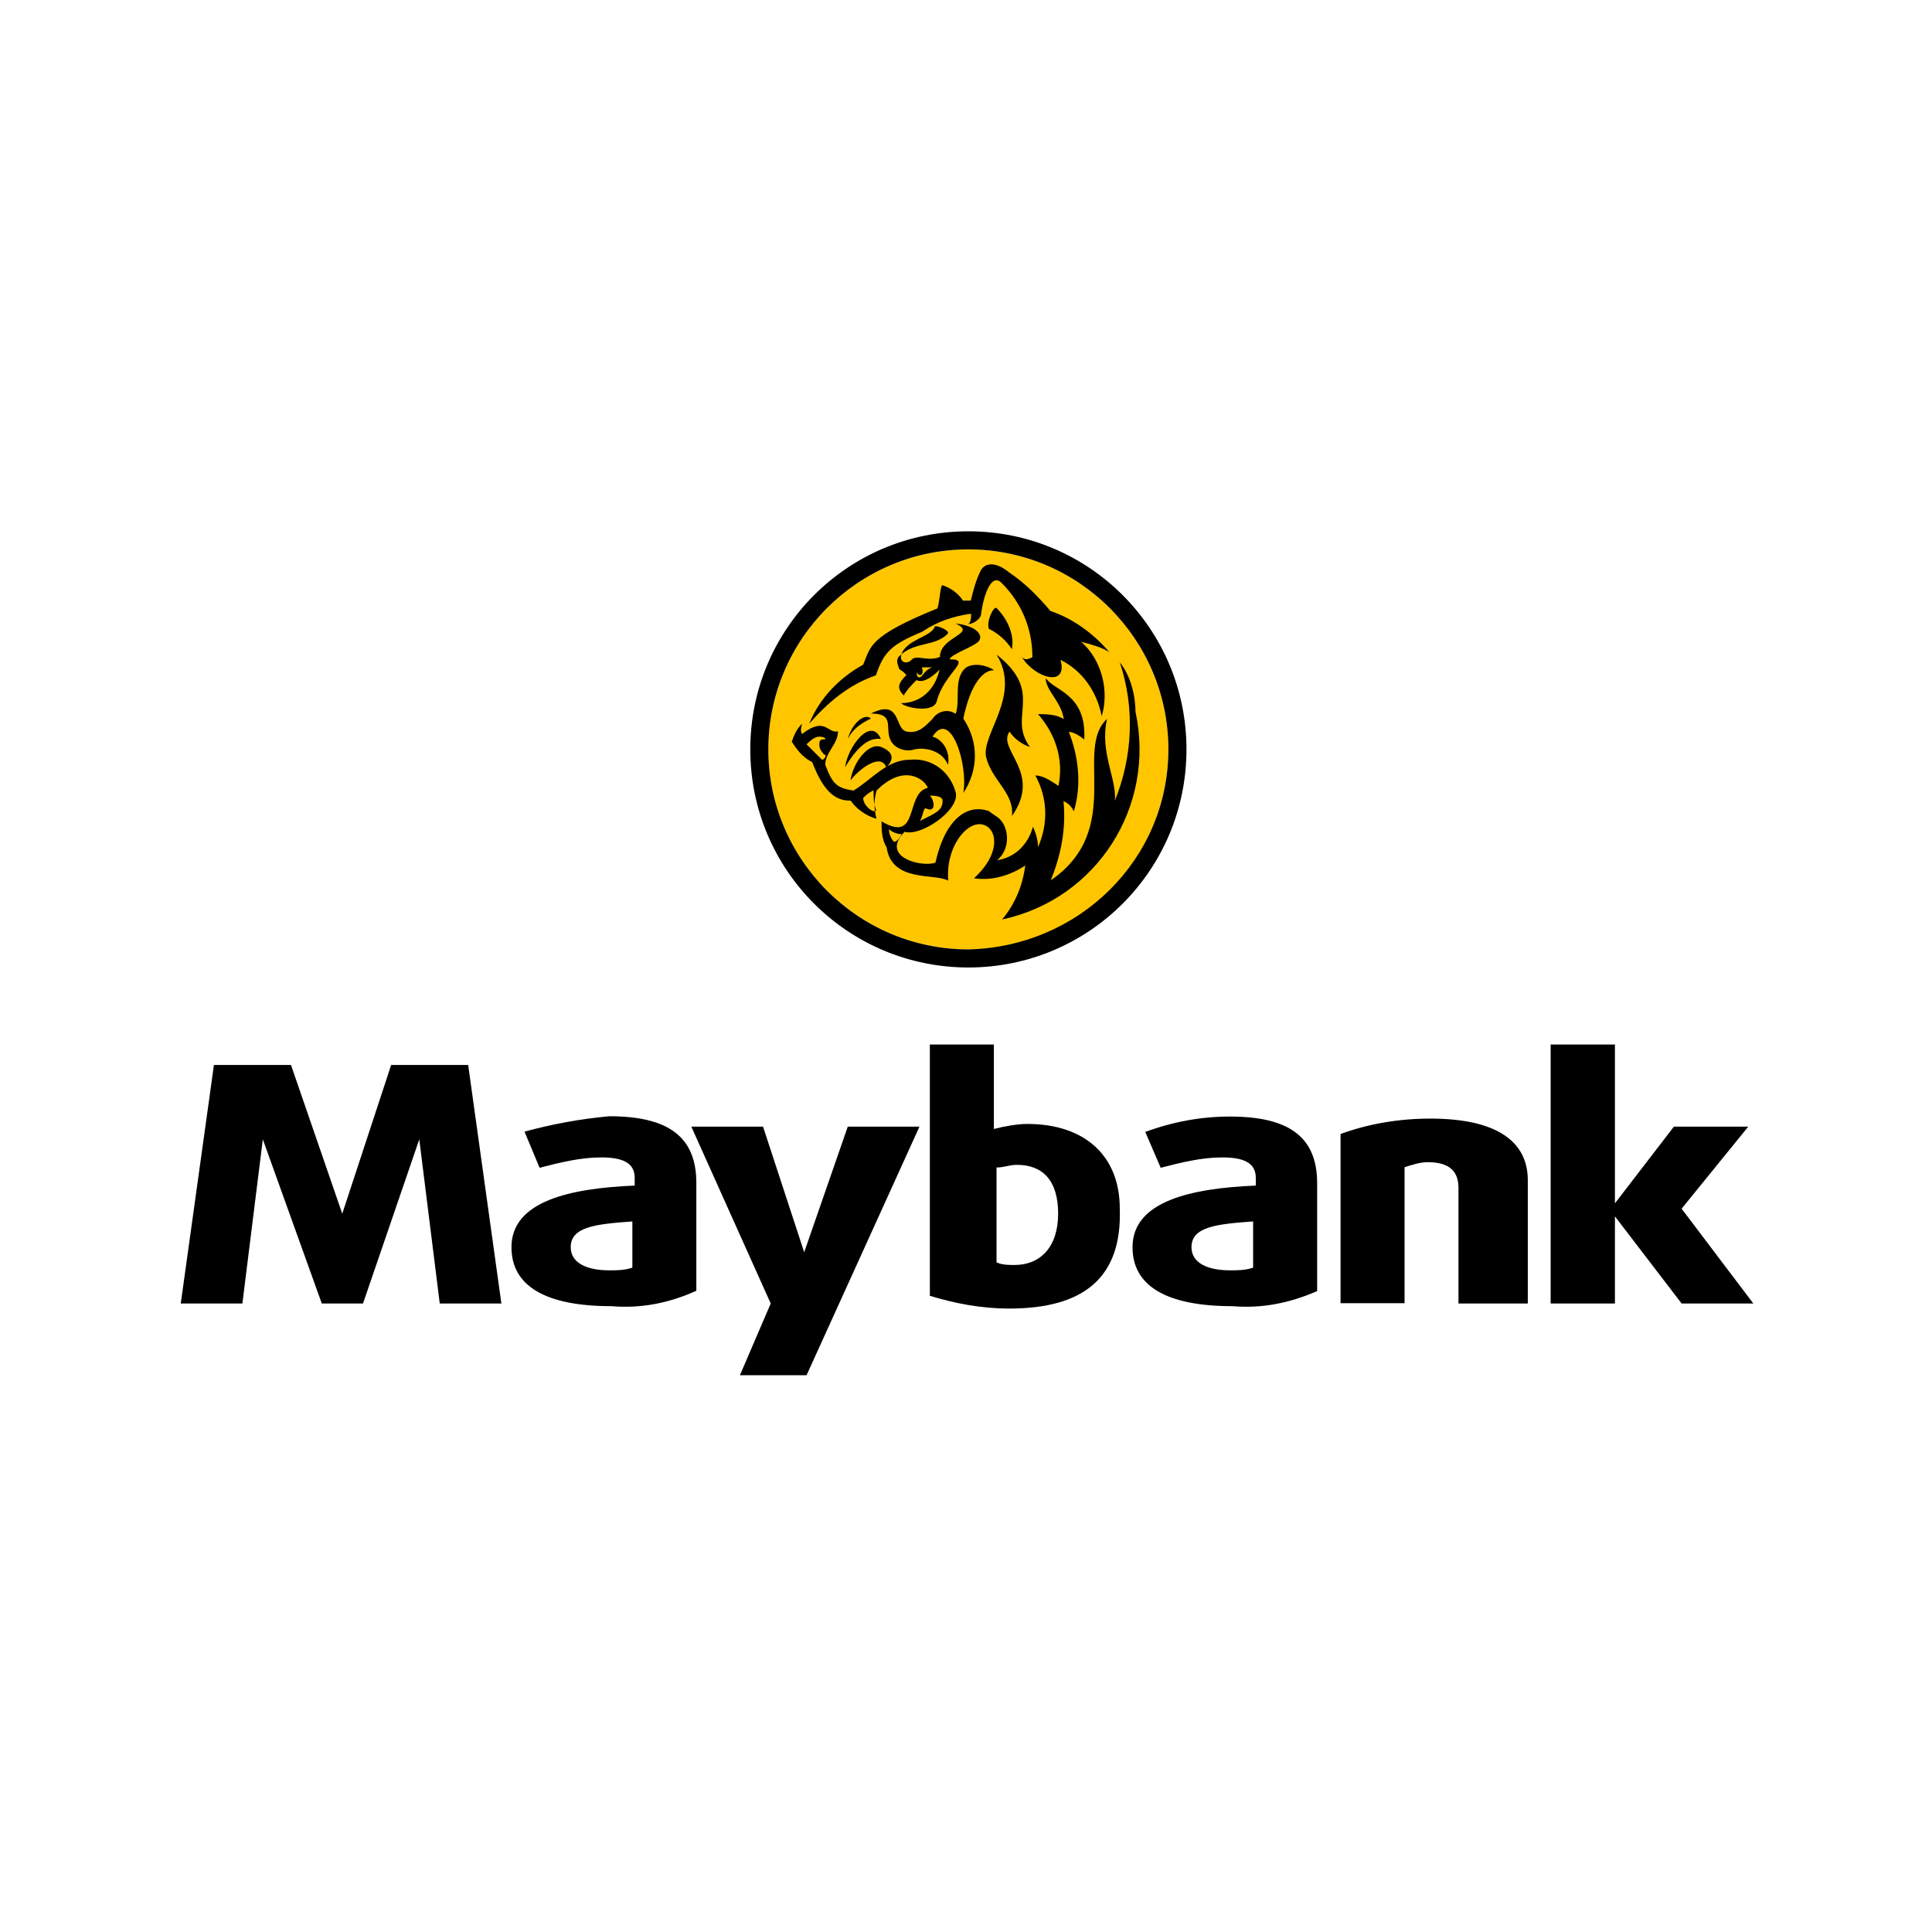 <svg width="52" height="52" viewBox="0 0 52 52" fill="none" xmlns="http://www.w3.org/2000/svg">
<path d="M27.372 31.352C27.164 31.352 27.029 31.423 26.822 31.423V33.975C26.957 34.047 27.164 34.047 27.308 34.047C28.002 34.047 28.48 33.561 28.48 32.667C28.48 31.774 28.066 31.352 27.372 31.352ZM27.164 35.22C26.407 35.22 25.713 35.084 25.027 34.877V28.113H26.75V30.387C27.029 30.315 27.372 30.251 27.651 30.251C29.166 30.251 30.139 31.08 30.139 32.532C30.203 34.39 29.166 35.22 27.164 35.22Z" fill="black"/>
<path d="M33.728 32.875C32.763 32.947 32.069 33.01 32.069 33.569C32.069 33.983 32.484 34.191 33.106 34.191C33.313 34.191 33.521 34.191 33.728 34.119V32.875ZM33.178 35.156C31.383 35.156 30.482 34.605 30.482 33.569C30.482 32.325 32.069 31.982 33.8 31.91V31.703C33.8 31.288 33.457 31.152 32.899 31.152C32.34 31.152 31.79 31.288 31.24 31.431L30.825 30.466C31.583 30.187 32.34 30.052 33.106 30.052C34.693 30.052 35.451 30.602 35.451 31.846V34.749C34.693 35.084 33.936 35.22 33.178 35.156Z" fill="black"/>
<path d="M39.255 35.084V31.974C39.255 31.559 39.048 31.28 38.426 31.28C38.218 31.28 38.011 31.352 37.804 31.415V35.076H36.081V30.522C36.839 30.243 37.668 30.107 38.498 30.107C40.292 30.107 41.121 30.729 41.121 31.766V35.084H39.255Z" fill="black"/>
<path d="M45.261 35.084L43.466 32.739V35.084H41.736V28.113H43.466V32.388L45.053 30.323H47.055L45.261 32.532L47.191 35.084H45.261Z" fill="black"/>
<path d="M21.709 37.014H19.915L20.744 35.084L18.607 30.323H20.537L21.645 33.704L22.818 30.323H24.748L21.709 37.014Z" fill="black"/>
<path d="M12.601 28.664H10.528L9.212 32.667L7.832 28.664H5.758L4.865 35.084H6.524L7.074 30.666L8.661 35.084H9.77L11.285 30.666L11.836 35.084H13.495L12.601 28.664Z" fill="black"/>
<path d="M17.02 32.875C16.055 32.947 15.361 33.01 15.361 33.569C15.361 33.983 15.775 34.191 16.398 34.191C16.605 34.191 16.812 34.191 17.02 34.119V32.875ZM16.461 35.156C14.667 35.156 13.766 34.605 13.766 33.569C13.766 32.325 15.353 31.982 17.083 31.91V31.703C17.083 31.288 16.741 31.152 16.182 31.152C15.624 31.152 15.074 31.288 14.523 31.431L14.117 30.458C14.874 30.251 15.632 30.115 16.398 30.044C17.985 30.044 18.742 30.594 18.742 31.838V34.741C17.985 35.084 17.227 35.22 16.461 35.156Z" fill="black"/>
<path d="M31.447 20.17C31.447 23.137 29.031 25.553 26.064 25.553C23.097 25.553 20.68 23.137 20.68 20.17C20.68 17.203 23.097 14.787 26.064 14.787C29.031 14.787 31.447 17.203 31.447 20.17Z" fill="#FFC600"/>
<path d="M26.064 25.553C23.097 25.553 20.68 23.137 20.68 20.17C20.68 17.203 23.097 14.787 26.064 14.787C29.031 14.787 31.447 17.203 31.447 20.17C31.447 23.137 29.031 25.49 26.064 25.553ZM26.064 14.3C22.818 14.3 20.194 16.924 20.194 20.17C20.194 23.416 22.818 26.04 26.064 26.04C29.31 26.04 31.934 23.416 31.934 20.17C31.934 16.924 29.31 14.3 26.064 14.3Z" fill="black"/>
<path d="M23.711 19.891C23.296 19.819 22.953 20.305 22.746 20.648C22.818 20.098 23.44 19.269 23.711 19.891Z" fill="black"/>
<path d="M22.818 19.891C22.953 19.404 23.304 19.197 23.44 19.34C23.161 19.476 22.953 19.62 22.818 19.891Z" fill="black"/>
<path d="M23.855 20.656C24.062 20.449 24.062 20.242 23.719 20.106C23.376 19.971 22.961 20.521 22.89 21.007C23.097 20.72 23.711 20.242 23.855 20.656Z" fill="black"/>
<path d="M27.236 21.964C27.308 21.342 26.686 20.999 26.542 20.377C26.407 19.755 27.507 18.718 26.822 17.618C28.137 18.655 27.101 19.277 27.723 20.106C27.515 20.034 27.308 19.899 27.172 19.691C26.822 20.17 28.066 20.792 27.236 21.964Z" fill="black"/>
<path d="M25.163 16.852C25.298 16.852 25.577 16.988 25.506 17.059C25.163 17.402 24.676 17.267 24.261 17.61C24.405 17.203 25.099 17.131 25.163 16.852Z" fill="black"/>
<path d="M24.748 18.232C24.676 18.232 24.676 18.16 24.676 18.096C24.748 18.232 24.883 18.168 24.812 17.961H25.091C24.891 18.024 24.82 18.232 24.748 18.232ZM26.335 17.267C26.471 17.131 26.335 16.852 25.713 16.78C26.335 17.059 25.298 17.123 25.298 17.682C24.955 17.817 24.676 17.61 24.541 17.753C24.405 17.897 24.198 17.825 24.261 17.618C24.126 17.69 24.126 17.825 24.19 17.961C24.19 18.032 24.261 18.032 24.325 18.096L24.397 18.168C24.19 18.375 24.118 18.511 24.325 18.718C24.397 18.583 24.532 18.439 24.668 18.304C24.804 18.375 25.011 18.304 25.29 18.024C25.083 18.854 24.461 18.926 24.253 18.926C24.389 19.061 25.155 19.205 25.218 18.854C25.426 18.096 26.183 17.745 25.561 17.745C25.577 17.618 26.199 17.41 26.335 17.267Z" fill="black"/>
<path d="M26.614 16.924C26.893 17.059 27.101 17.267 27.236 17.474C27.308 17.059 27.101 16.645 26.822 16.366C26.75 16.302 26.542 16.717 26.614 16.924Z" fill="black"/>
<path d="M21.781 19.476C22.06 18.782 22.61 18.232 23.233 17.889C23.44 17.402 23.368 17.131 25.234 16.374C25.306 16.095 25.306 15.752 25.37 15.752C25.577 15.823 25.785 15.959 25.92 16.166H26.128C26.199 15.887 26.263 15.616 26.407 15.337C26.542 15.13 26.822 15.129 27.164 15.409C27.579 15.688 27.922 16.031 28.273 16.445C28.895 16.653 29.445 17.067 29.86 17.554C29.653 17.418 29.374 17.347 29.102 17.275C29.653 17.761 29.86 18.591 29.653 19.277C29.517 18.583 29.102 18.032 28.544 17.761C28.752 18.519 27.85 18.248 27.507 17.69C27.579 17.761 27.643 17.761 27.787 17.69C27.787 16.932 27.507 16.238 26.957 15.688C26.678 15.409 26.471 16.031 26.407 16.517C26.407 16.653 26.199 16.796 26.064 16.796C26.136 16.724 26.136 16.661 26.136 16.517C25.649 16.589 25.234 16.724 24.82 17.004C23.99 17.347 23.783 17.554 23.576 18.176C22.818 18.439 22.267 18.926 21.781 19.476Z" fill="black"/>
<path d="M25.928 19.34C26.343 19.963 26.343 20.72 25.928 21.342C26.064 20.585 25.585 19.061 25.099 19.827C25.378 19.899 25.585 20.242 25.514 20.585C25.378 20.242 24.963 20.098 24.612 20.17C24.405 20.242 24.126 20.17 23.99 19.963C23.783 19.62 24.126 19.205 23.44 19.205C24.269 18.79 24.062 19.62 24.405 19.691C24.748 19.763 24.955 19.484 25.099 19.349C25.234 19.141 25.514 19.069 25.721 19.213C25.856 18.87 25.649 18.248 26 17.969C26.207 17.833 26.55 17.897 26.758 18.041C26.479 18.024 26.128 18.375 25.928 19.34Z" fill="black"/>
<path d="M24.062 22.658C23.99 22.587 23.926 22.451 23.926 22.315C23.998 22.387 24.134 22.451 24.269 22.451C24.198 22.587 24.126 22.658 24.062 22.658ZM24.891 21.757C24.963 21.757 25.027 21.829 25.099 21.757C25.171 21.685 25.099 21.478 25.027 21.414C25.099 21.414 25.37 21.414 25.37 21.55C25.37 21.829 25.163 21.893 24.748 22.1C24.82 22.036 24.82 21.893 24.891 21.757ZM23.233 21.478C23.304 21.406 23.368 21.342 23.512 21.271C23.512 21.478 23.512 21.613 23.583 21.821C23.504 21.893 23.233 21.685 23.233 21.478ZM22.124 20.449C21.988 20.314 21.845 20.17 21.709 20.034C21.781 19.963 21.917 19.827 22.052 19.827C22.188 19.827 22.259 19.899 22.188 19.899C22.116 19.899 22.052 19.899 22.052 20.034C22.052 20.17 22.124 20.242 22.188 20.314C22.267 20.305 22.196 20.449 22.124 20.449ZM30.139 17.825C30.554 19.069 30.482 20.377 30.004 21.558C30.076 21.007 29.589 20.242 29.796 19.349C28.895 20.178 30.283 22.315 28.281 23.695C28.56 23.001 28.696 22.315 28.624 21.558C28.759 21.629 28.831 21.693 28.903 21.837C29.11 21.143 29.039 20.385 28.767 19.699C28.903 19.699 29.11 19.835 29.182 19.907C29.254 18.663 28.353 18.591 28.145 18.248C28.145 18.591 28.56 18.87 28.632 19.356C28.424 19.221 28.145 19.221 27.938 19.221C28.424 19.771 28.632 20.465 28.488 21.151C28.281 21.015 28.074 20.872 27.866 20.872C28.209 21.494 28.209 22.188 27.938 22.802C27.938 22.595 27.866 22.387 27.802 22.252C27.667 22.738 27.316 23.081 26.837 23.153C27.18 22.874 27.18 22.323 26.909 22.044C26.837 21.972 26.702 21.909 26.63 21.837C26.08 21.629 25.458 21.972 25.178 23.217C24.836 23.352 23.663 23.081 24.349 22.387C24.764 22.523 25.801 21.837 25.729 21.35C25.593 20.8 25.107 20.385 24.485 20.449C23.863 20.449 23.448 20.999 22.969 21.279C22.555 21.207 22.419 21.143 22.212 20.585C22.212 20.242 22.555 20.034 22.555 19.683C22.276 19.755 22.212 19.269 21.59 19.755C21.518 19.683 21.59 19.476 21.59 19.476C21.454 19.612 21.382 19.755 21.31 19.963C21.446 20.17 21.59 20.377 21.861 20.513C22.204 21.414 22.555 21.55 22.898 21.55C23.033 21.757 23.312 21.964 23.591 22.036C23.52 21.757 23.52 21.55 23.591 21.279C24.349 20.521 24.907 20.999 24.971 21.207C24.349 21.342 24.764 22.722 23.727 22.108C23.727 22.315 23.727 22.595 23.863 22.802C23.998 23.767 25.178 23.496 25.521 23.703C25.45 22.802 26.008 22.116 26.423 22.188C26.837 22.259 26.973 22.945 26.215 23.639C26.702 23.711 27.18 23.567 27.595 23.296C27.523 23.847 27.316 24.333 26.973 24.748C29.525 24.198 31.112 21.709 30.562 19.157C30.554 18.647 30.41 18.168 30.139 17.825Z" fill="black"/>
</svg>
